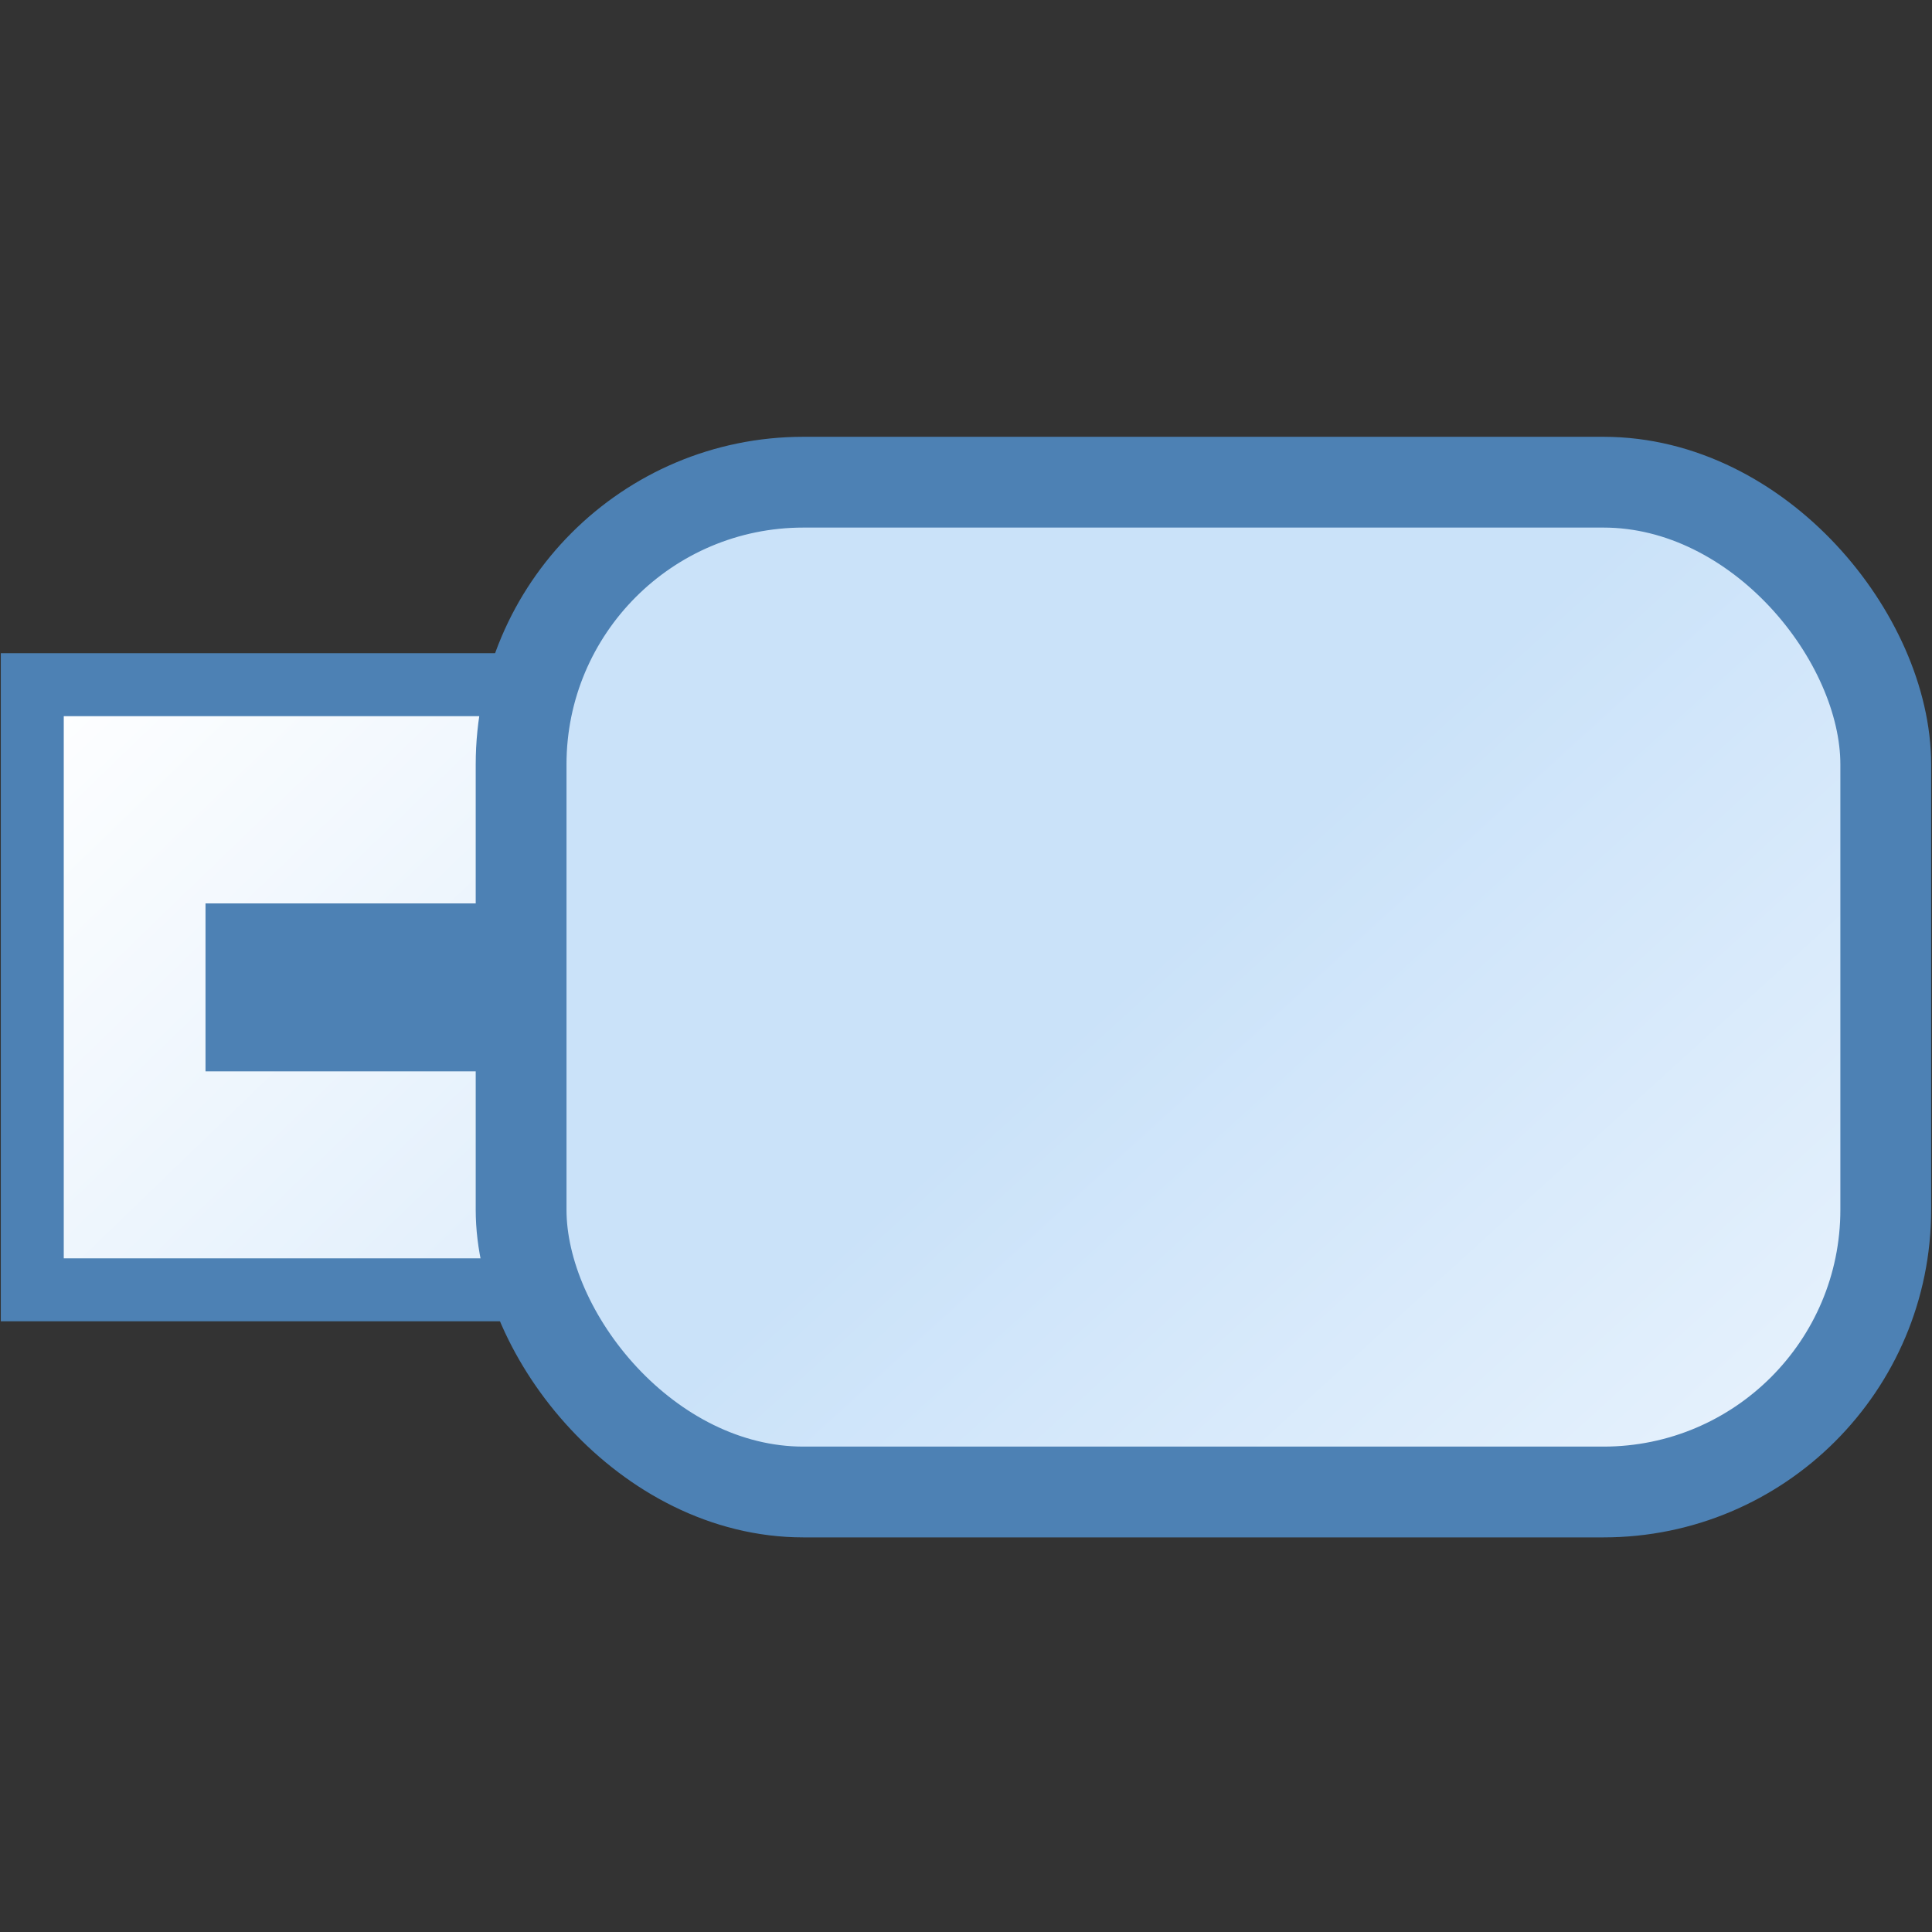 <svg xmlns="http://www.w3.org/2000/svg" xmlns:xlink="http://www.w3.org/1999/xlink" xml:space="preserve" width="16" height="16">
    <rect width="100%" height="100%" fill="#333333" stroke="none"/>
    <defs>
        <linearGradient id="a">
            <stop offset="0" style="stop-color:#cae2f9;stop-opacity:1"/>
            <stop offset="1" style="stop-color:#fdfeff;stop-opacity:1"/>
        </linearGradient>
        <linearGradient xlink:href="#a" id="c" x1="-1.399" x2=".808" y1="1.9" y2="4.389" gradientTransform="matrix(1.018 0 0 1.048 4.26 .003)" gradientUnits="userSpaceOnUse"/>
        <linearGradient xlink:href="#a" id="b" x1="-47.667" x2="-163.76" y1="112.973" y2="34.596" gradientTransform="matrix(.043 0 0 .028 7.828 .992)" gradientUnits="userSpaceOnUse"/>
    </defs>
    <g transform="translate(-.01 .907)scale(3.433)">
        <path d="M.647 1.877h5.134v2.288H.647z" style="fill:url(#b);fill-opacity:1;stroke:#4d81b4;stroke-width:.238;stroke-miterlimit:4;stroke-dasharray:none;stroke-opacity:1" transform="translate(-.332 .19)scale(.638)"/>
        <path d="M1.421 2.823h3.585v.397H1.421z" style="fill:#4d81b4;fill-opacity:1;stroke:#4d81b4;stroke-width:.238;stroke-miterlimit:4;stroke-dasharray:none;stroke-opacity:1" transform="translate(-.332 .19)scale(.638)"/>
        <rect width="3.292" height="2.436" x="1.26" y=".899" ry=".681" style="fill:url(#c);fill-opacity:1;stroke:#4d81b4;stroke-width:.219;stroke-linecap:round;stroke-miterlimit:4;stroke-dasharray:none;stroke-dashoffset:.3;stroke-opacity:1"/>
    </g>
</svg>
